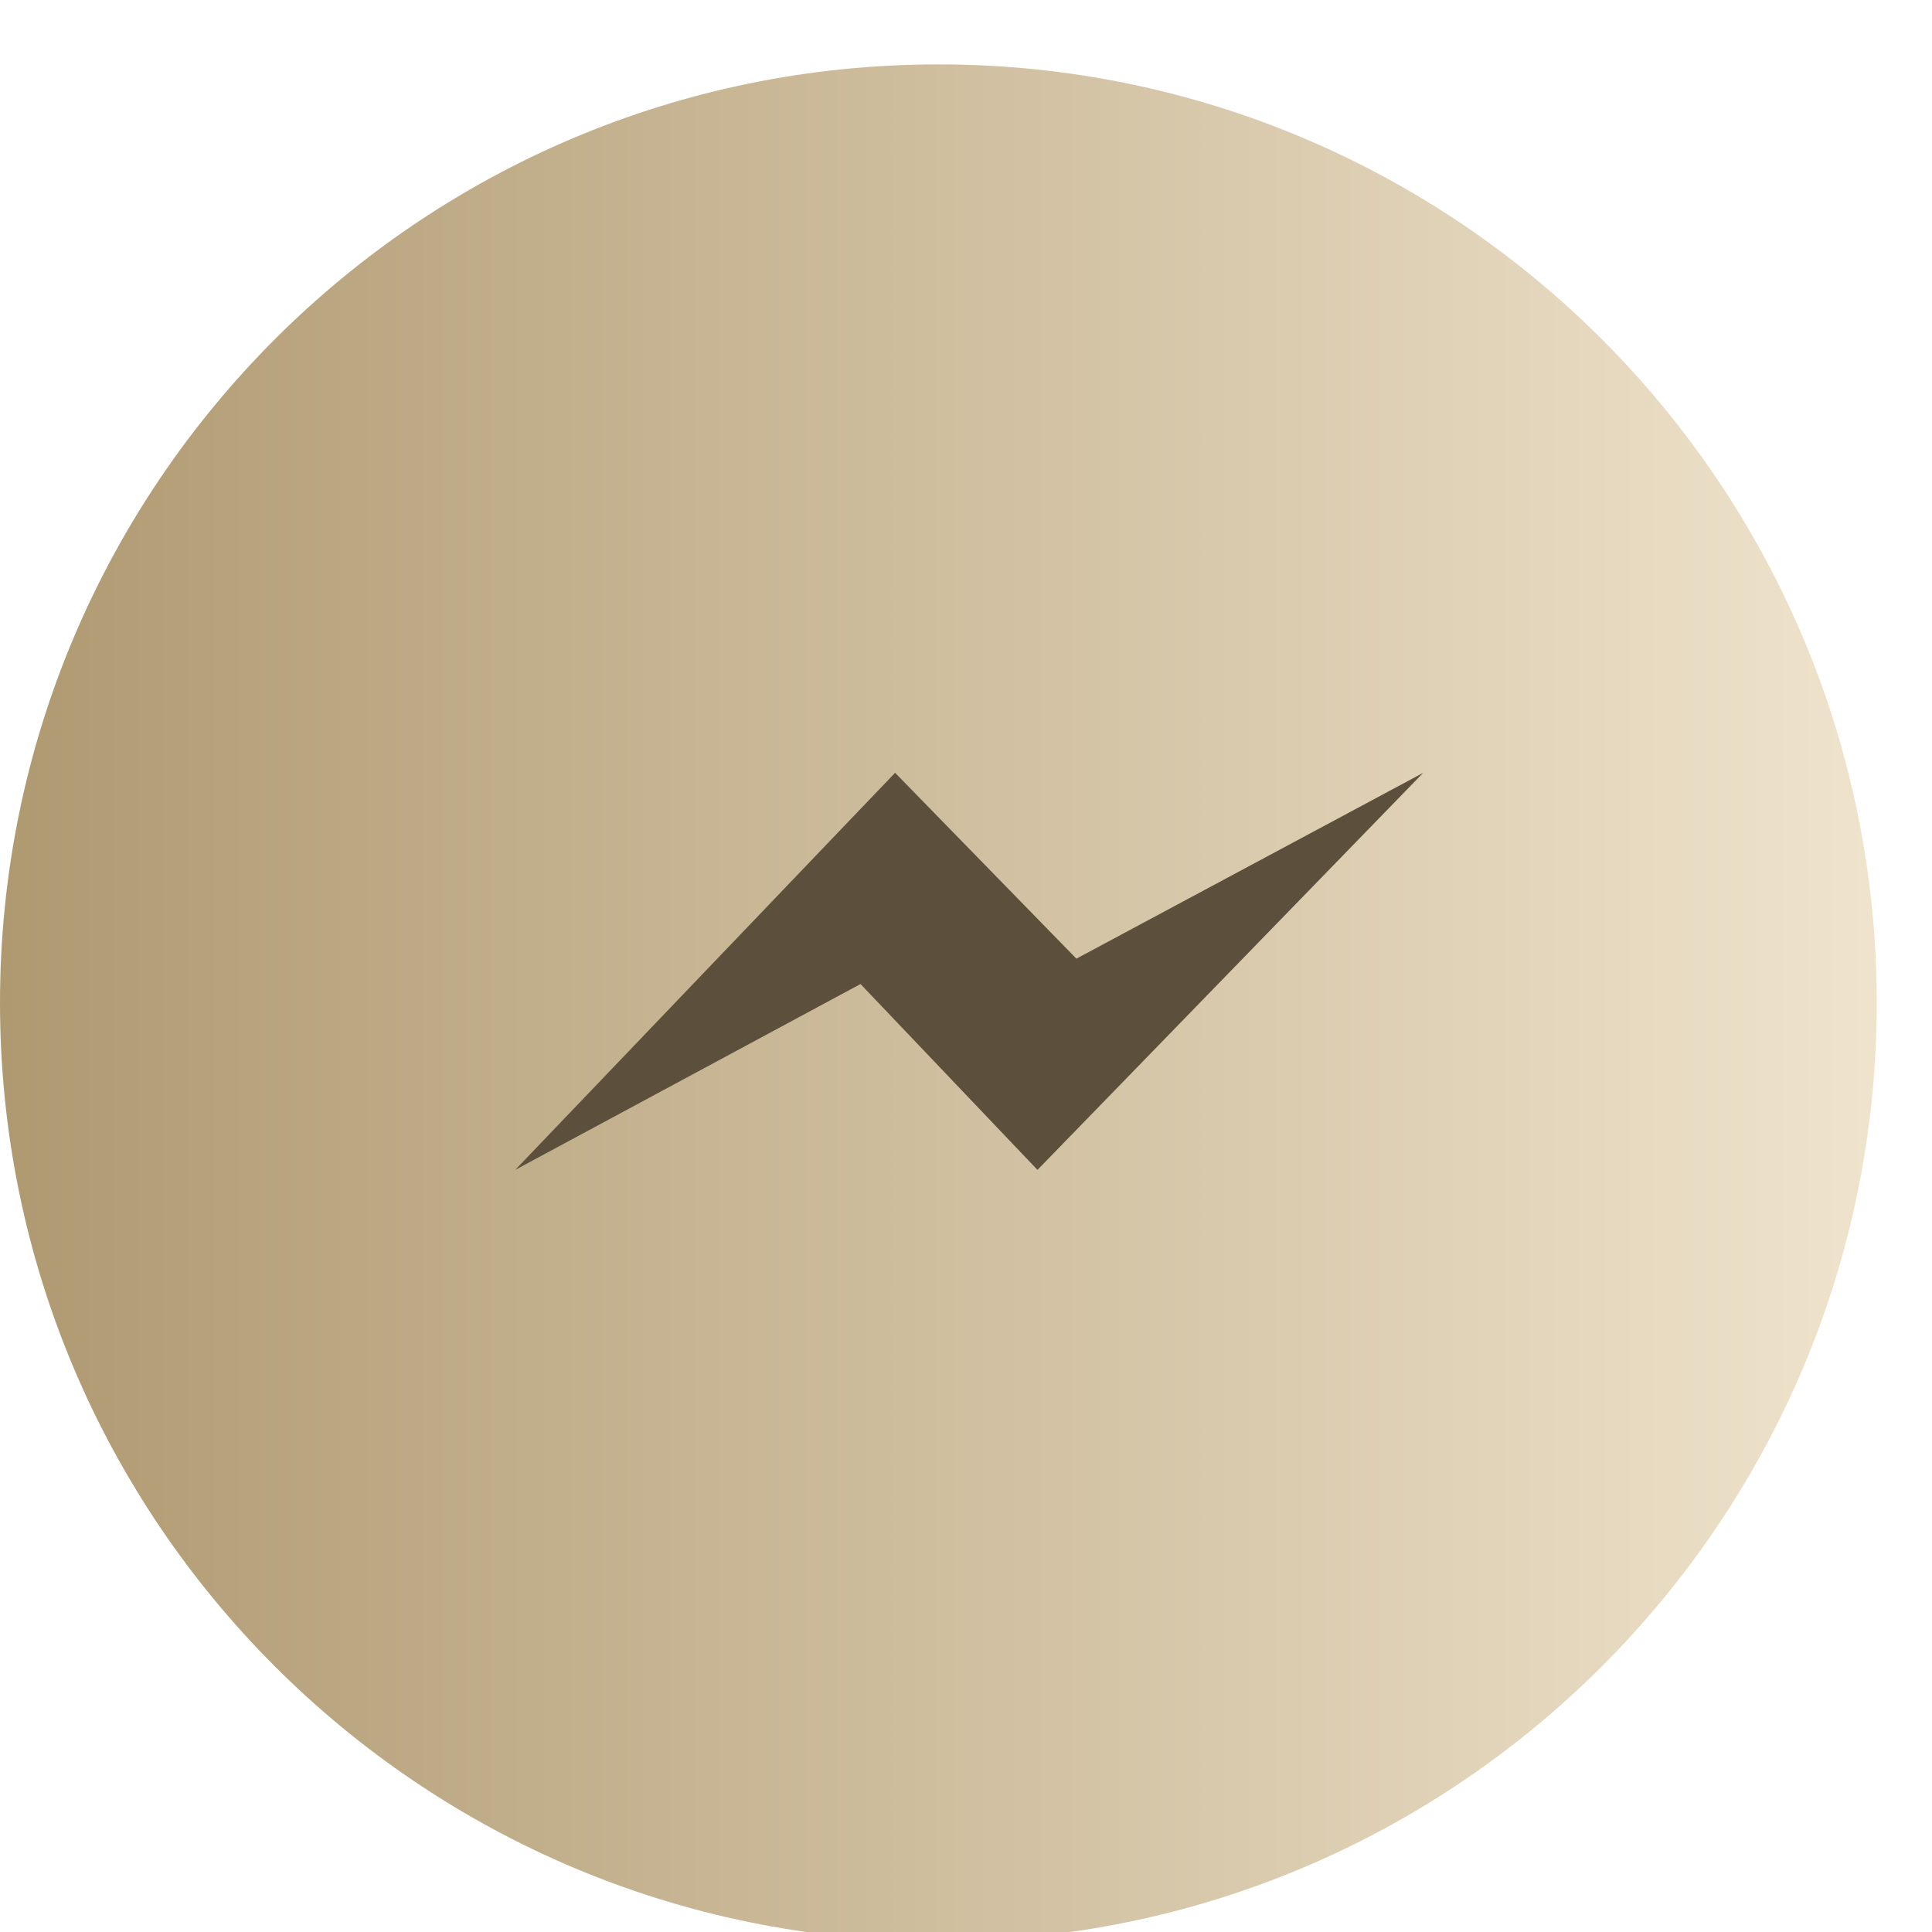 <svg width="30" height="30" viewBox="0 0 30 30" fill="none" xmlns="http://www.w3.org/2000/svg">
<g clip-path="url(#clip0_305_72)">
<path fill-rule="evenodd" clip-rule="evenodd" d="M14.571 1C22.618 1 29.142 7.524 29.142 15.572C29.142 23.619 22.618 30.143 14.571 30.143C6.523 30.143 0 23.619 0 15.572C0 7.524 6.523 1 14.571 1Z" fill="url(#paint0_linear_305_72)"/>
<path fill-rule="evenodd" clip-rule="evenodd" d="M16.11 18.166L13.362 15.28L8 18.166L13.899 12L16.714 14.886L22.1 12L16.11 18.166Z" fill="#5C503C"/>
</g>
<defs>
<linearGradient id="paint0_linear_305_72" x1="3.44894e-07" y1="15.146" x2="31" y2="15.146" gradientUnits="userSpaceOnUse">
<stop stop-color="#AF9971"/>
<stop offset="1" stop-color="#F3E8D2"/>
</linearGradient>
<clipPath id="clip0_305_72">
<rect width="30" height="30" fill="white"/>
</clipPath>
</defs>
</svg>
